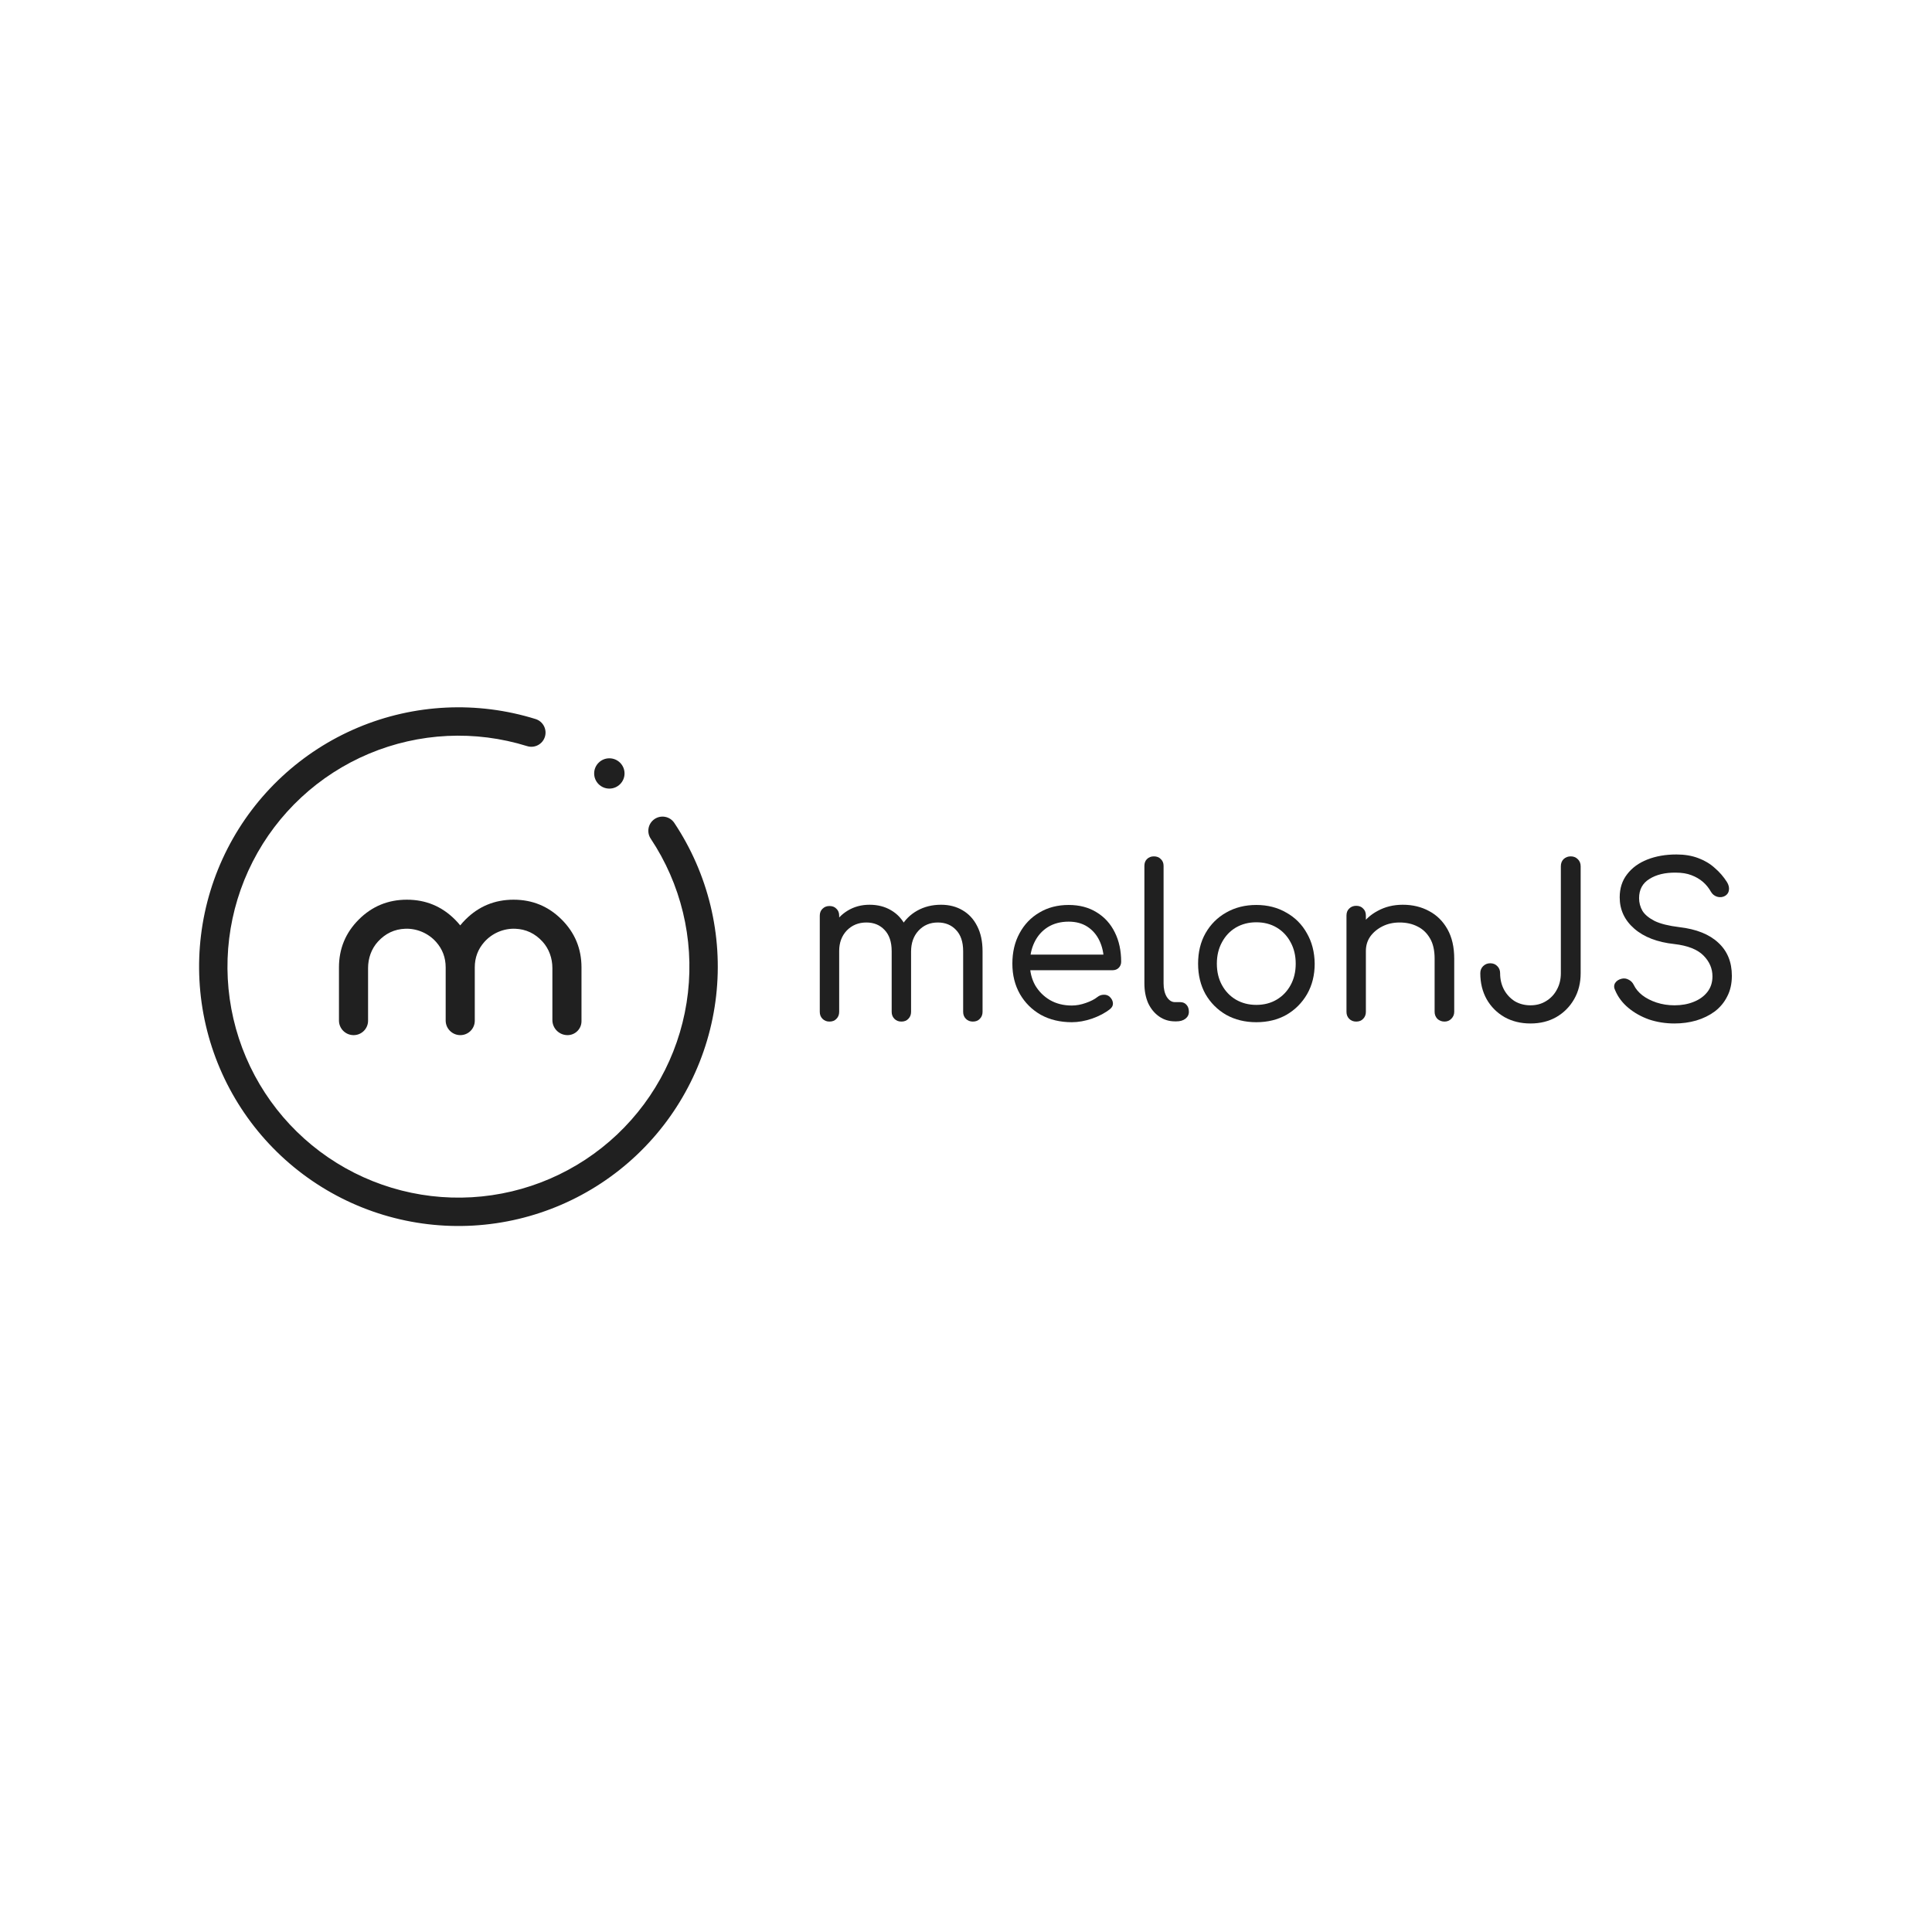 <svg width="1475" height="1475" viewBox="0 0 1475 1475" fill="none" xmlns="http://www.w3.org/2000/svg">
<path d="M742.731 779.931C740.585 779.931 738.814 779.232 737.419 777.834C736.024 776.436 735.326 774.662 735.326 772.511V726.22C735.326 719.124 733.502 713.693 729.853 709.93C726.312 706.166 721.697 704.285 716.01 704.285C710 704.285 705.063 706.381 701.2 710.575C697.444 714.661 695.566 719.984 695.566 726.543H683.01C683.118 719.446 684.674 713.21 687.678 707.833C690.683 702.457 694.869 698.263 700.234 695.252C705.6 692.242 711.663 690.736 718.424 690.736C724.648 690.736 730.121 692.134 734.843 694.93C739.672 697.725 743.428 701.812 746.111 707.188C748.794 712.457 750.136 718.801 750.136 726.22V772.511C750.136 774.662 749.438 776.436 748.043 777.834C746.755 779.232 744.985 779.931 742.731 779.931ZM633.27 779.931C631.124 779.931 629.353 779.232 627.958 777.834C626.563 776.436 625.865 774.662 625.865 772.511V699.123C625.865 696.865 626.563 695.091 627.958 693.801C629.353 692.403 631.124 691.704 633.27 691.704C635.524 691.704 637.294 692.403 638.582 693.801C639.977 695.091 640.675 696.865 640.675 699.123V772.511C640.675 774.662 639.977 776.436 638.582 777.834C637.294 779.232 635.524 779.931 633.27 779.931ZM688.161 779.931C686.015 779.931 684.244 779.232 682.849 777.834C681.454 776.436 680.757 774.662 680.757 772.511V726.22C680.757 719.124 678.932 713.693 675.284 709.93C671.742 706.166 667.128 704.285 661.44 704.285C655.43 704.285 650.44 706.328 646.47 710.414C642.606 714.5 640.675 719.715 640.675 726.059H631.016C631.124 719.177 632.572 713.102 635.363 707.833C638.26 702.457 642.177 698.263 647.114 695.252C652.05 692.242 657.63 690.736 663.855 690.736C670.079 690.736 675.552 692.134 680.274 694.93C685.103 697.725 688.859 701.812 691.542 707.188C694.225 712.457 695.566 718.801 695.566 726.22V772.511C695.566 774.662 694.869 776.436 693.473 777.834C692.186 779.232 690.415 779.931 688.161 779.931Z" fill="#202020"/>
<path d="M818.292 780.415C809.385 780.415 801.497 778.533 794.629 774.769C787.868 770.898 782.556 765.629 778.693 758.963C774.83 752.188 772.898 744.446 772.898 735.737C772.898 726.919 774.722 719.177 778.371 712.511C782.02 705.736 787.064 700.467 793.502 696.704C799.941 692.833 807.4 690.897 815.878 690.897C824.141 690.897 831.277 692.779 837.287 696.543C843.296 700.199 847.911 705.306 851.13 711.865C854.35 718.317 855.96 725.79 855.96 734.285C855.96 736.113 855.316 737.672 854.028 738.963C852.847 740.145 851.238 740.737 849.199 740.737H783.039V728.801H849.36L842.76 733.479C842.653 727.78 841.526 722.672 839.379 718.156C837.233 713.64 834.175 710.091 830.204 707.511C826.233 704.93 821.458 703.64 815.878 703.64C809.761 703.64 804.449 705.037 799.941 707.833C795.541 710.629 792.161 714.446 789.8 719.285C787.439 724.124 786.259 729.608 786.259 735.737C786.259 741.866 787.6 747.35 790.283 752.188C793.073 756.92 796.829 760.683 801.551 763.479C806.38 766.275 811.961 767.673 818.292 767.673C821.726 767.673 825.268 767.027 828.916 765.737C832.672 764.447 835.623 762.941 837.77 761.221C839.272 760.038 840.882 759.447 842.599 759.447C844.316 759.339 845.818 759.823 847.106 760.898C848.716 762.404 849.574 764.07 849.682 765.898C849.789 767.619 849.038 769.124 847.428 770.414C843.779 773.318 839.219 775.737 833.745 777.673C828.38 779.501 823.229 780.415 818.292 780.415Z" fill="#202020"/>
<path d="M897.034 779.769C892.527 779.769 888.502 778.533 884.961 776.06C881.42 773.587 878.629 770.199 876.59 765.898C874.659 761.49 873.693 756.436 873.693 750.737V661.058C873.693 658.908 874.337 657.187 875.625 655.897C877.02 654.499 878.79 653.8 880.937 653.8C883.19 653.8 884.961 654.499 886.249 655.897C887.644 657.187 888.341 658.908 888.341 661.058V750.737C888.341 754.93 889.146 758.371 890.756 761.06C892.473 763.748 894.566 765.092 897.034 765.092H901.058C903.097 765.092 904.707 765.791 905.887 767.189C907.068 768.479 907.658 770.253 907.658 772.511C907.658 774.662 906.746 776.436 904.921 777.834C903.204 779.124 900.951 779.769 898.161 779.769H897.034Z" fill="#202020"/>
<path d="M959.12 780.415C950.535 780.415 942.862 778.533 936.101 774.769C929.447 770.898 924.189 765.629 920.326 758.963C916.57 752.188 914.692 744.446 914.692 735.737C914.692 726.919 916.57 719.177 920.326 712.511C924.189 705.736 929.447 700.467 936.101 696.704C942.862 692.833 950.535 690.897 959.12 690.897C967.705 690.897 975.324 692.833 981.978 696.704C988.739 700.467 993.997 705.736 997.753 712.511C1001.62 719.177 1003.6 726.919 1003.71 735.737C1003.71 744.446 1001.78 752.188 997.914 758.963C994.051 765.629 988.792 770.898 982.139 774.769C975.485 778.533 967.812 780.415 959.12 780.415ZM959.12 767.189C965.022 767.189 970.227 765.845 974.734 763.156C979.241 760.468 982.783 756.758 985.358 752.027C987.934 747.296 989.222 741.866 989.222 735.737C989.222 729.608 987.934 724.177 985.358 719.446C982.783 714.607 979.241 710.844 974.734 708.156C970.227 705.468 965.022 704.123 959.12 704.123C953.325 704.123 948.12 705.468 943.506 708.156C938.998 710.844 935.457 714.607 932.882 719.446C930.306 724.177 929.018 729.608 929.018 735.737C929.018 741.866 930.306 747.296 932.882 752.027C935.457 756.758 938.998 760.468 943.506 763.156C948.12 765.845 953.325 767.189 959.12 767.189Z" fill="#202020"/>
<path d="M1102.83 779.931C1100.69 779.931 1098.86 779.232 1097.36 777.834C1095.96 776.329 1095.27 774.554 1095.27 772.511V731.866C1095.27 725.521 1094.09 720.36 1091.73 716.382C1089.36 712.296 1086.2 709.285 1082.23 707.349C1078.26 705.306 1073.7 704.285 1068.55 704.285C1063.72 704.285 1059.37 705.252 1055.51 707.188C1051.64 709.123 1048.53 711.704 1046.17 714.93C1043.92 718.156 1042.79 721.866 1042.79 726.059H1033.13C1033.24 719.285 1034.96 713.263 1038.28 707.994C1041.61 702.618 1046.12 698.424 1051.8 695.414C1057.49 692.295 1063.88 690.736 1070.96 690.736C1078.47 690.736 1085.18 692.349 1091.08 695.575C1096.98 698.693 1101.65 703.317 1105.09 709.446C1108.52 715.575 1110.24 723.048 1110.24 731.866V772.511C1110.24 774.554 1109.49 776.329 1107.98 777.834C1106.59 779.232 1104.87 779.931 1102.83 779.931ZM1035.39 779.931C1033.24 779.931 1031.47 779.232 1030.07 777.834C1028.68 776.436 1027.98 774.662 1027.98 772.511V698.962C1027.98 696.704 1028.68 694.93 1030.07 693.639C1031.47 692.242 1033.24 691.543 1035.39 691.543C1037.64 691.543 1039.41 692.242 1040.7 693.639C1042.09 694.93 1042.79 696.704 1042.79 698.962V772.511C1042.79 774.662 1042.09 776.436 1040.7 777.834C1039.41 779.232 1037.64 779.931 1035.39 779.931Z" fill="#202020"/>
<path d="M1168.46 781.382C1161.05 781.382 1154.45 779.769 1148.66 776.544C1142.86 773.21 1138.3 768.64 1134.98 762.834C1131.76 757.027 1130.15 750.414 1130.15 742.995C1130.15 740.844 1130.85 739.07 1132.24 737.672C1133.74 736.167 1135.57 735.414 1137.71 735.414C1139.97 735.414 1141.79 736.167 1143.19 737.672C1144.58 739.07 1145.28 740.844 1145.28 742.995C1145.28 747.726 1146.3 751.973 1148.34 755.737C1150.38 759.393 1153.11 762.296 1156.55 764.447C1160.09 766.49 1164.06 767.511 1168.46 767.511C1172.97 767.511 1176.94 766.436 1180.37 764.285C1183.91 762.135 1186.65 759.232 1188.58 755.576C1190.62 751.92 1191.64 747.726 1191.64 742.995V661.381C1191.64 659.123 1192.34 657.295 1193.73 655.897C1195.23 654.499 1197.06 653.8 1199.2 653.8C1201.35 653.8 1203.12 654.499 1204.52 655.897C1206.02 657.295 1206.77 659.123 1206.77 661.381V742.995C1206.77 750.414 1205.11 757.027 1201.78 762.834C1198.45 768.64 1193.89 773.21 1188.1 776.544C1182.41 779.769 1175.86 781.382 1168.46 781.382Z" fill="#202020"/>
<path d="M1278.42 781.382C1271.55 781.382 1265.06 780.361 1258.94 778.318C1252.93 776.167 1247.67 773.21 1243.17 769.447C1238.66 765.683 1235.33 761.275 1233.18 756.221C1232.11 754.178 1232.06 752.296 1233.02 750.576C1234.1 748.855 1235.81 747.726 1238.17 747.188C1240 746.758 1241.77 747.027 1243.49 747.995C1245.2 748.855 1246.49 750.199 1247.35 752.027C1248.75 754.93 1250.95 757.565 1253.95 759.93C1256.95 762.189 1260.55 764.017 1264.74 765.414C1269.03 766.812 1273.59 767.511 1278.42 767.511C1283.78 767.511 1288.61 766.651 1292.91 764.931C1297.31 763.21 1300.79 760.737 1303.37 757.511C1306.05 754.178 1307.39 750.145 1307.39 745.414C1307.39 739.393 1305.09 734.07 1300.47 729.446C1295.86 724.823 1288.45 721.919 1278.26 720.736C1265.27 719.339 1255.08 715.414 1247.67 708.962C1240.27 702.51 1236.57 694.553 1236.57 685.091C1236.57 678.209 1238.44 672.349 1242.2 667.51C1245.96 662.564 1251.11 658.8 1257.65 656.22C1264.2 653.639 1271.6 652.349 1279.87 652.349C1286.09 652.349 1291.62 653.263 1296.45 655.091C1301.38 656.919 1305.62 659.445 1309.16 662.671C1312.81 665.79 1315.92 669.392 1318.5 673.478C1319.79 675.628 1320.27 677.671 1319.95 679.607C1319.73 681.435 1318.77 682.887 1317.05 683.962C1315.12 685.037 1313.08 685.252 1310.93 684.607C1308.9 683.962 1307.34 682.725 1306.27 680.897C1304.66 677.994 1302.62 675.467 1300.15 673.317C1297.68 671.166 1294.73 669.446 1291.3 668.155C1287.97 666.865 1284 666.22 1279.38 666.22C1271.23 666.112 1264.52 667.725 1259.26 671.059C1254 674.284 1251.37 679.177 1251.37 685.736C1251.37 689.177 1252.23 692.403 1253.95 695.414C1255.77 698.317 1258.89 700.898 1263.29 703.156C1267.79 705.306 1274.07 706.865 1282.12 707.833C1295.11 709.339 1305.03 713.317 1311.9 719.769C1318.77 726.113 1322.2 734.5 1322.2 744.93C1322.2 750.952 1321.02 756.221 1318.66 760.737C1316.41 765.253 1313.24 769.07 1309.16 772.189C1305.09 775.199 1300.36 777.511 1295 779.124C1289.74 780.63 1284.21 781.382 1278.42 781.382Z" fill="#202020"/>
<path fill-rule="evenodd" clip-rule="evenodd" d="M281.615 575.456C243.284 591.582 211.886 620.736 192.965 657.768C174.045 694.8 168.821 737.327 178.215 777.837C187.61 818.347 211.018 854.234 244.306 879.159C277.594 904.084 318.62 916.442 360.136 914.052C401.653 911.662 440.989 894.676 471.196 866.096C501.404 837.515 520.539 799.179 525.222 757.858C529.905 716.537 519.834 674.891 496.789 640.275C493.474 635.297 494.823 628.575 499.801 625.261C504.779 621.947 511.501 623.296 514.815 628.274C540.691 667.14 551.998 713.901 546.74 760.297C541.482 806.692 519.997 849.736 486.08 881.827C452.163 913.917 407.996 932.989 361.381 935.672C314.766 938.356 268.702 924.48 231.326 896.494C193.95 868.509 167.667 828.215 157.119 782.729C146.571 737.244 152.437 689.495 173.68 647.915C194.924 606.335 230.179 573.601 273.217 555.494C316.256 537.387 364.308 535.073 408.888 548.96C414.597 550.738 417.784 556.809 416.006 562.518C414.227 568.228 408.157 571.415 402.447 569.636C362.743 557.268 319.946 559.329 281.615 575.456Z" fill="#202020"/>
<path fill-rule="evenodd" clip-rule="evenodd" d="M465.212 602.063C471.617 602.063 476.809 596.885 476.809 590.498C476.809 584.111 471.617 578.933 465.212 578.933C458.807 578.933 453.615 584.111 453.615 590.498C453.615 596.885 458.807 602.063 465.212 602.063ZM355.414 701.997C365.52 691.918 377.75 686.877 392.099 686.877C406.449 686.877 418.675 691.918 428.781 701.997C438.887 712.076 443.942 724.269 443.942 738.579V779.643C443.942 785.515 439.168 790.281 433.276 790.281C426.893 790.281 421.722 785.124 421.722 778.763V739.076C421.722 731.666 419.194 724.367 414.189 718.89C408.482 712.644 401.546 709.366 393.378 709.058C384.438 708.721 375.697 712.483 369.763 719.165C364.902 724.635 362.473 731.107 362.473 738.579V779.285C362.473 785.355 357.533 790.281 351.443 790.281C345.262 790.281 340.252 785.289 340.252 779.125V738.579C340.252 731.107 337.828 724.639 332.966 719.165C327.033 712.483 318.291 708.721 309.352 709.058C301.187 709.366 294.256 712.639 288.545 718.878C283.535 724.355 281.003 731.658 281.003 739.068V779.273C281.003 785.35 276.064 790.281 269.969 790.281C263.792 790.281 258.787 785.293 258.787 779.129V738.579C258.787 724.269 263.838 712.076 273.948 701.997C284.051 691.918 296.28 686.877 310.63 686.877C324.979 686.877 337.205 691.918 347.311 701.997C348.779 703.457 350.128 704.954 351.36 706.496C352.597 704.954 353.946 703.457 355.414 701.997Z" fill="#202020"/>
</svg>
